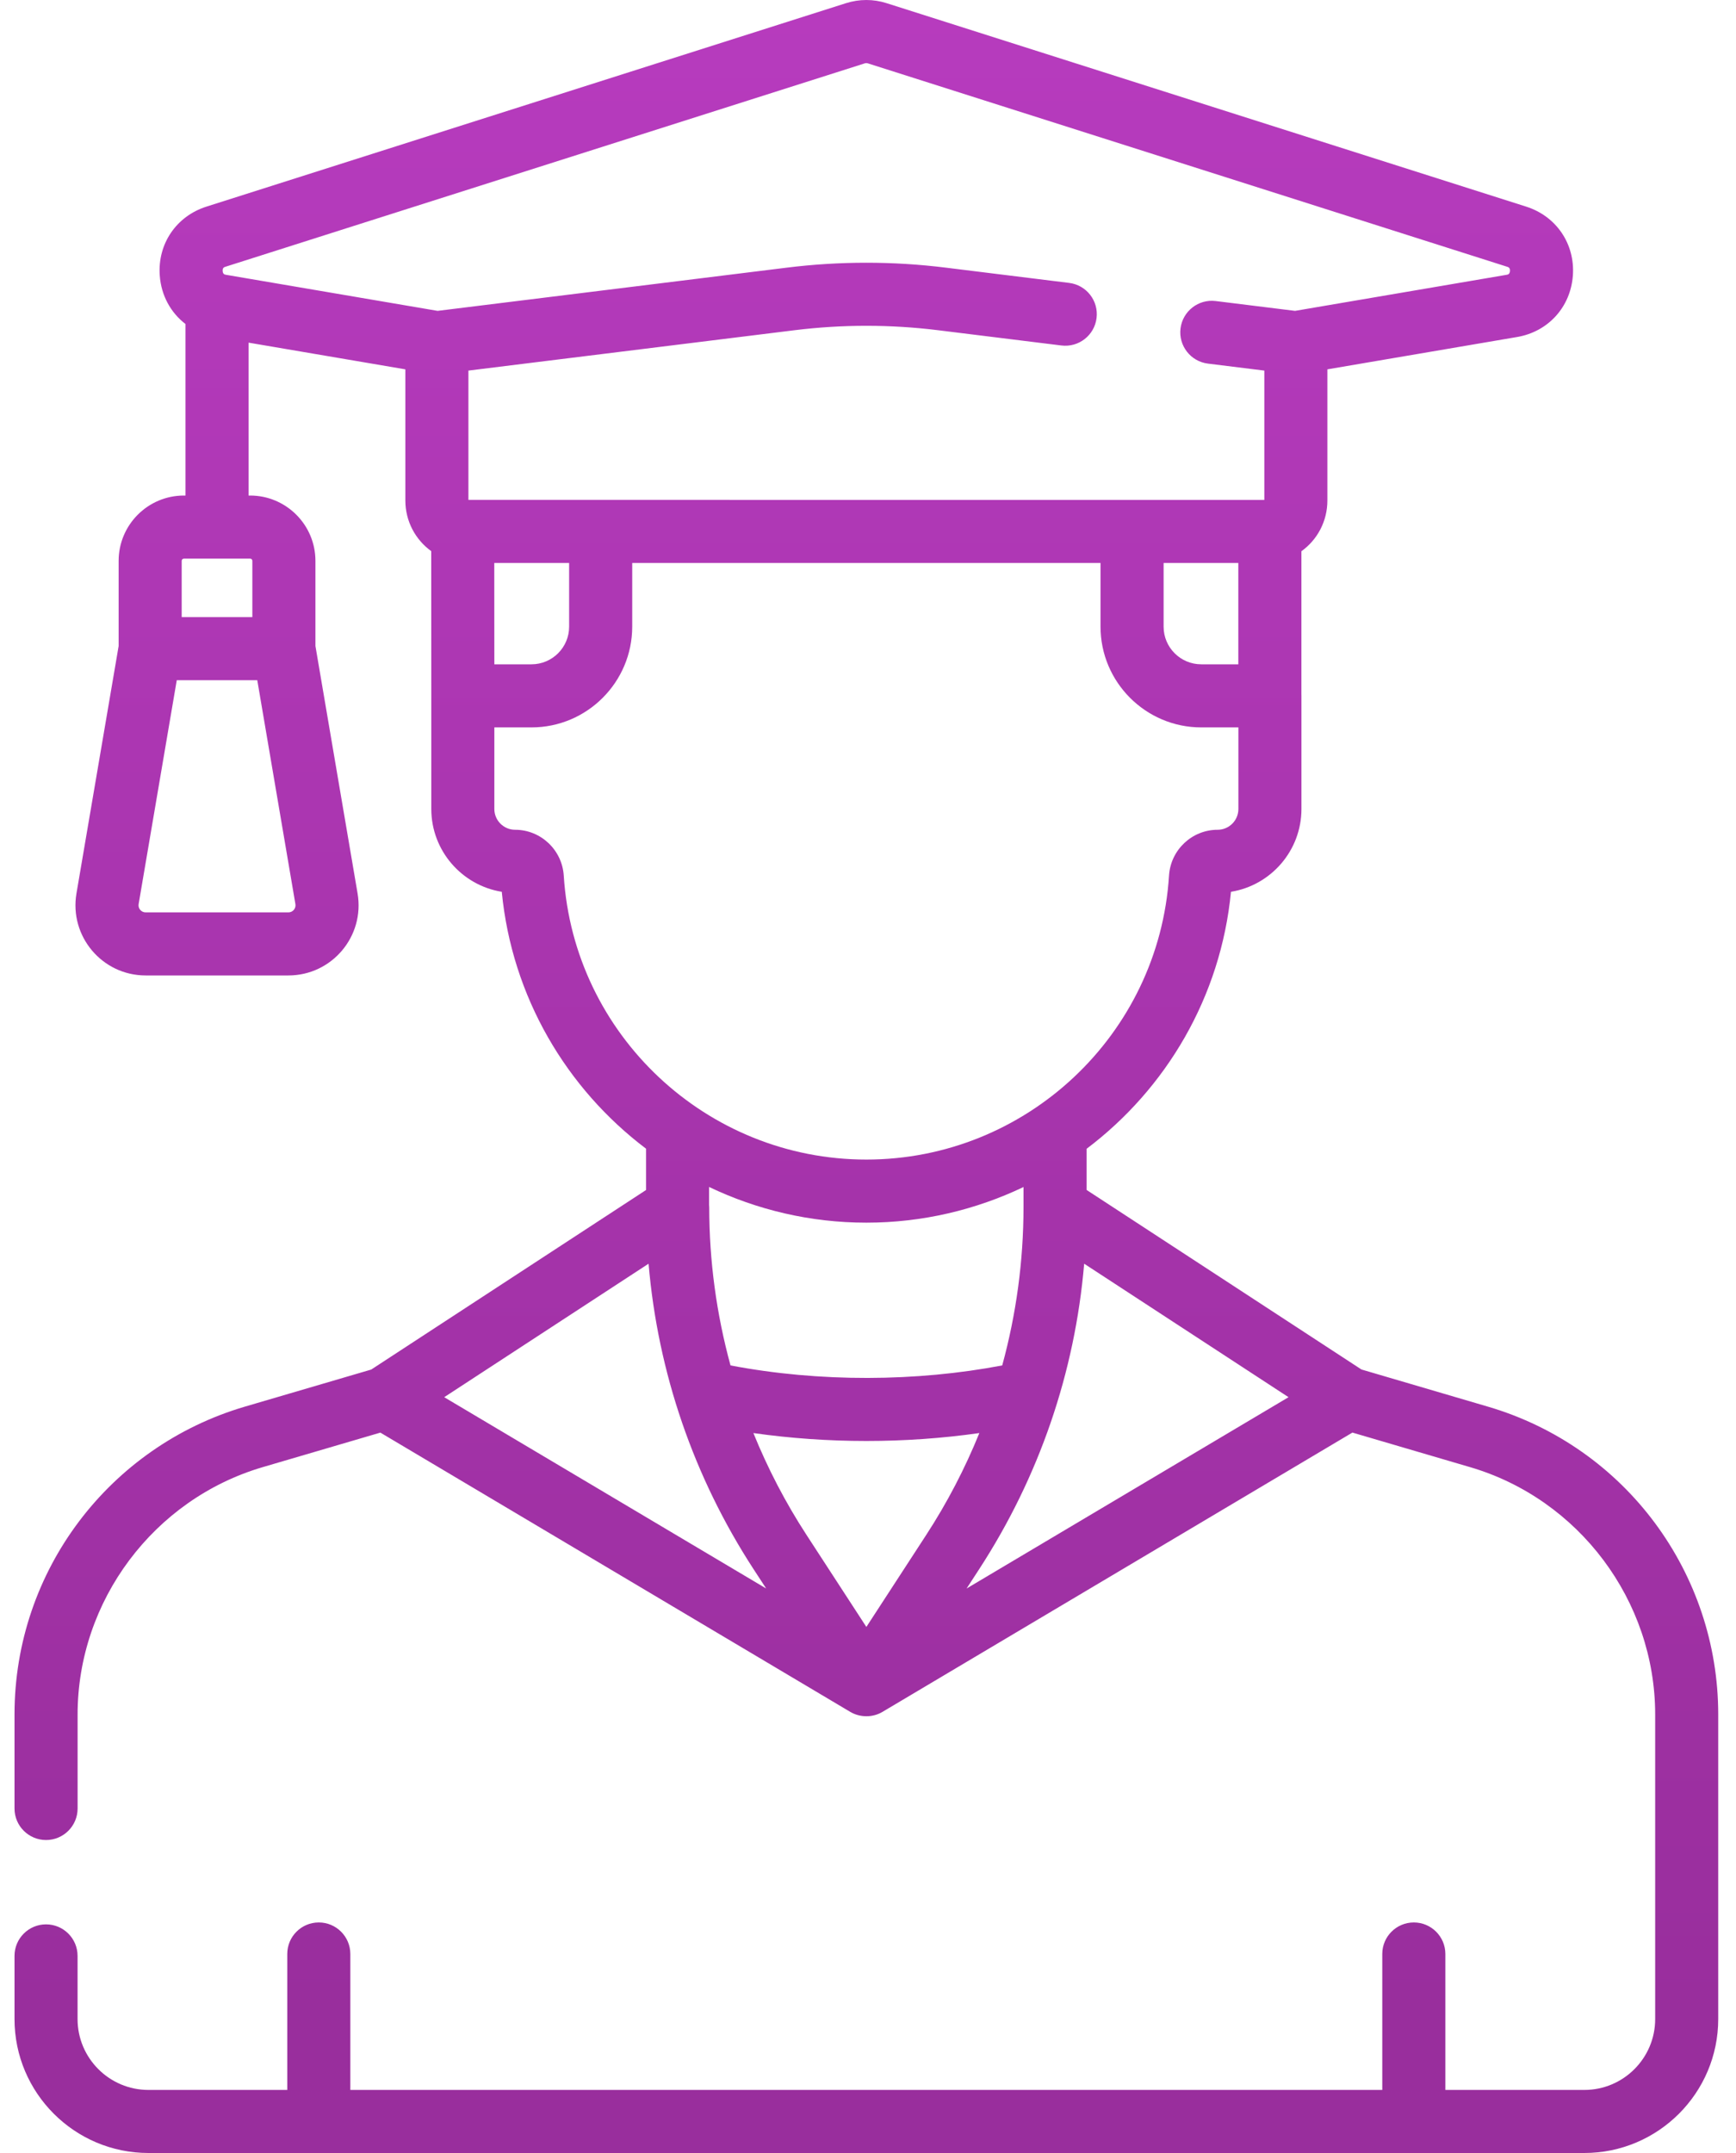 <svg width="50" height="62" viewBox="0 0 50 62" fill="none" xmlns="http://www.w3.org/2000/svg">
<path d="M42.851 40.506L39.212 39.437L31.296 34.267V33.082C33.588 31.353 35.162 28.71 35.454 25.681C36.604 25.496 37.484 24.497 37.484 23.296V20.038C37.484 20.026 37.483 20.013 37.483 20.001V15.874C37.941 15.546 38.231 15.012 38.231 14.412V10.636L43.695 9.705C44.593 9.552 45.238 8.839 45.302 7.93C45.365 7.022 44.824 6.226 43.956 5.95L25.538 0.092C25.154 -0.031 24.748 -0.03 24.364 0.092L5.946 5.95C5.078 6.226 4.537 7.022 4.601 7.93C4.641 8.507 4.917 9.005 5.343 9.331V14.27H5.298C4.26 14.27 3.417 15.114 3.417 16.151V18.603L2.202 25.729C1.993 26.962 2.942 28.09 4.195 28.09H8.306C9.557 28.09 10.509 26.965 10.299 25.729L9.085 18.603V16.151C9.085 15.114 8.241 14.27 7.204 14.27H7.159V9.867L11.675 10.636V14.412C11.675 15.009 11.964 15.542 12.42 15.871L12.422 20.039V23.296C12.422 24.497 13.303 25.496 14.452 25.681C14.745 28.709 16.317 31.35 18.607 33.079V34.269L10.692 39.439L7.056 40.506C3.165 41.648 0.418 45.22 0.418 49.372V52.079C0.418 52.581 0.825 52.987 1.326 52.987C1.828 52.987 2.235 52.581 2.235 52.079V49.372C2.235 46.1 4.428 43.171 7.568 42.249L10.955 41.255L24.489 49.297C24.764 49.46 25.128 49.469 25.417 49.297L38.952 41.254L42.34 42.249C45.479 43.17 47.672 46.099 47.672 49.372V58.143C47.672 59.269 46.757 60.184 45.632 60.184H41.629V56.269C41.629 55.768 41.222 55.361 40.721 55.361C40.219 55.361 39.812 55.767 39.812 56.269V60.184H10.09V56.269C10.09 55.768 9.684 55.361 9.182 55.361C8.68 55.361 8.274 55.767 8.274 56.269V60.184H4.275C3.15 60.184 2.234 59.269 2.234 58.143V56.324C2.234 55.823 1.828 55.416 1.326 55.416C0.824 55.416 0.418 55.823 0.418 56.324V58.143C0.418 60.27 2.148 62 4.275 62H45.632C47.758 62 49.488 60.27 49.488 58.143V49.371C49.488 45.317 46.835 41.675 42.851 40.506ZM8.306 26.274H4.195C4.068 26.274 3.971 26.16 3.993 26.034L5.091 19.588H7.41L8.508 26.034C8.53 26.16 8.434 26.274 8.306 26.274ZM7.268 16.151V17.771H5.233V16.151C5.233 16.115 5.262 16.087 5.297 16.087H7.204C7.24 16.086 7.268 16.115 7.268 16.151ZM21.705 45.189L22.067 45.744L12.794 40.235L18.68 36.391C18.947 39.522 19.979 42.536 21.705 45.189ZM21.699 41.268C23.836 41.572 26.069 41.572 28.207 41.268C27.794 42.285 27.285 43.267 26.679 44.198L24.953 46.851L23.227 44.198C22.621 43.267 22.112 42.285 21.699 41.268ZM28.201 45.189C29.927 42.536 30.96 39.522 31.226 36.391L37.112 40.235L27.84 45.744L28.201 45.189ZM33.514 16.212H35.666V19.13H34.598C34 19.13 33.514 18.644 33.514 18.046V16.212H33.514ZM6.496 7.681L24.915 1.822C24.939 1.815 24.964 1.815 24.988 1.822L43.406 7.681C43.444 7.693 43.496 7.709 43.49 7.804C43.483 7.898 43.429 7.908 43.39 7.914L37.3 8.952L35.014 8.669C34.517 8.607 34.063 8.961 34.001 9.459C33.94 9.956 34.294 10.41 34.791 10.471L36.415 10.672V14.396L13.491 14.395V10.672L22.889 9.509C24.258 9.34 25.646 9.34 27.014 9.509L30.57 9.949C31.068 10.011 31.522 9.657 31.583 9.159C31.645 8.662 31.291 8.208 30.794 8.147L27.237 7.707C25.721 7.519 24.183 7.519 22.666 7.707L12.604 8.952L6.513 7.914C6.473 7.908 6.419 7.898 6.413 7.804C6.406 7.709 6.458 7.693 6.496 7.681ZM14.238 19.13L14.236 16.212H16.392V18.046C16.392 18.644 15.906 19.13 15.308 19.13L14.238 19.13ZM16.237 25.214C16.19 24.475 15.575 23.895 14.837 23.895C14.507 23.895 14.238 23.627 14.238 23.296V20.947H15.308C16.907 20.947 18.209 19.645 18.209 18.046V16.212H31.697V18.046C31.697 19.645 32.999 20.947 34.598 20.947H35.668V23.296C35.668 23.627 35.399 23.895 35.069 23.895C34.331 23.895 33.716 24.475 33.67 25.214C33.38 29.8 29.552 33.392 24.953 33.392C20.355 33.392 16.526 29.8 16.237 25.214ZM24.953 35.209C26.568 35.209 28.104 34.839 29.479 34.183V34.758C29.479 36.311 29.27 37.843 28.866 39.32C26.398 39.791 23.608 39.81 21.04 39.32C20.636 37.843 20.427 36.311 20.427 34.758C20.427 34.739 20.424 34.72 20.423 34.701C20.423 34.697 20.423 34.694 20.423 34.69V34.181C21.8 34.839 23.336 35.209 24.953 35.209Z" fill="url(#paint0_linear_1_159)"/>
<defs>
<linearGradient id="paint0_linear_1_159" x1="24.953" y1="0" x2="24.953" y2="57.974" gradientUnits="userSpaceOnUse">
<stop stop-color="#B73BBE"/>
<stop offset="1" stop-color="#992E9D"/>
</linearGradient>
</defs>
</svg>
